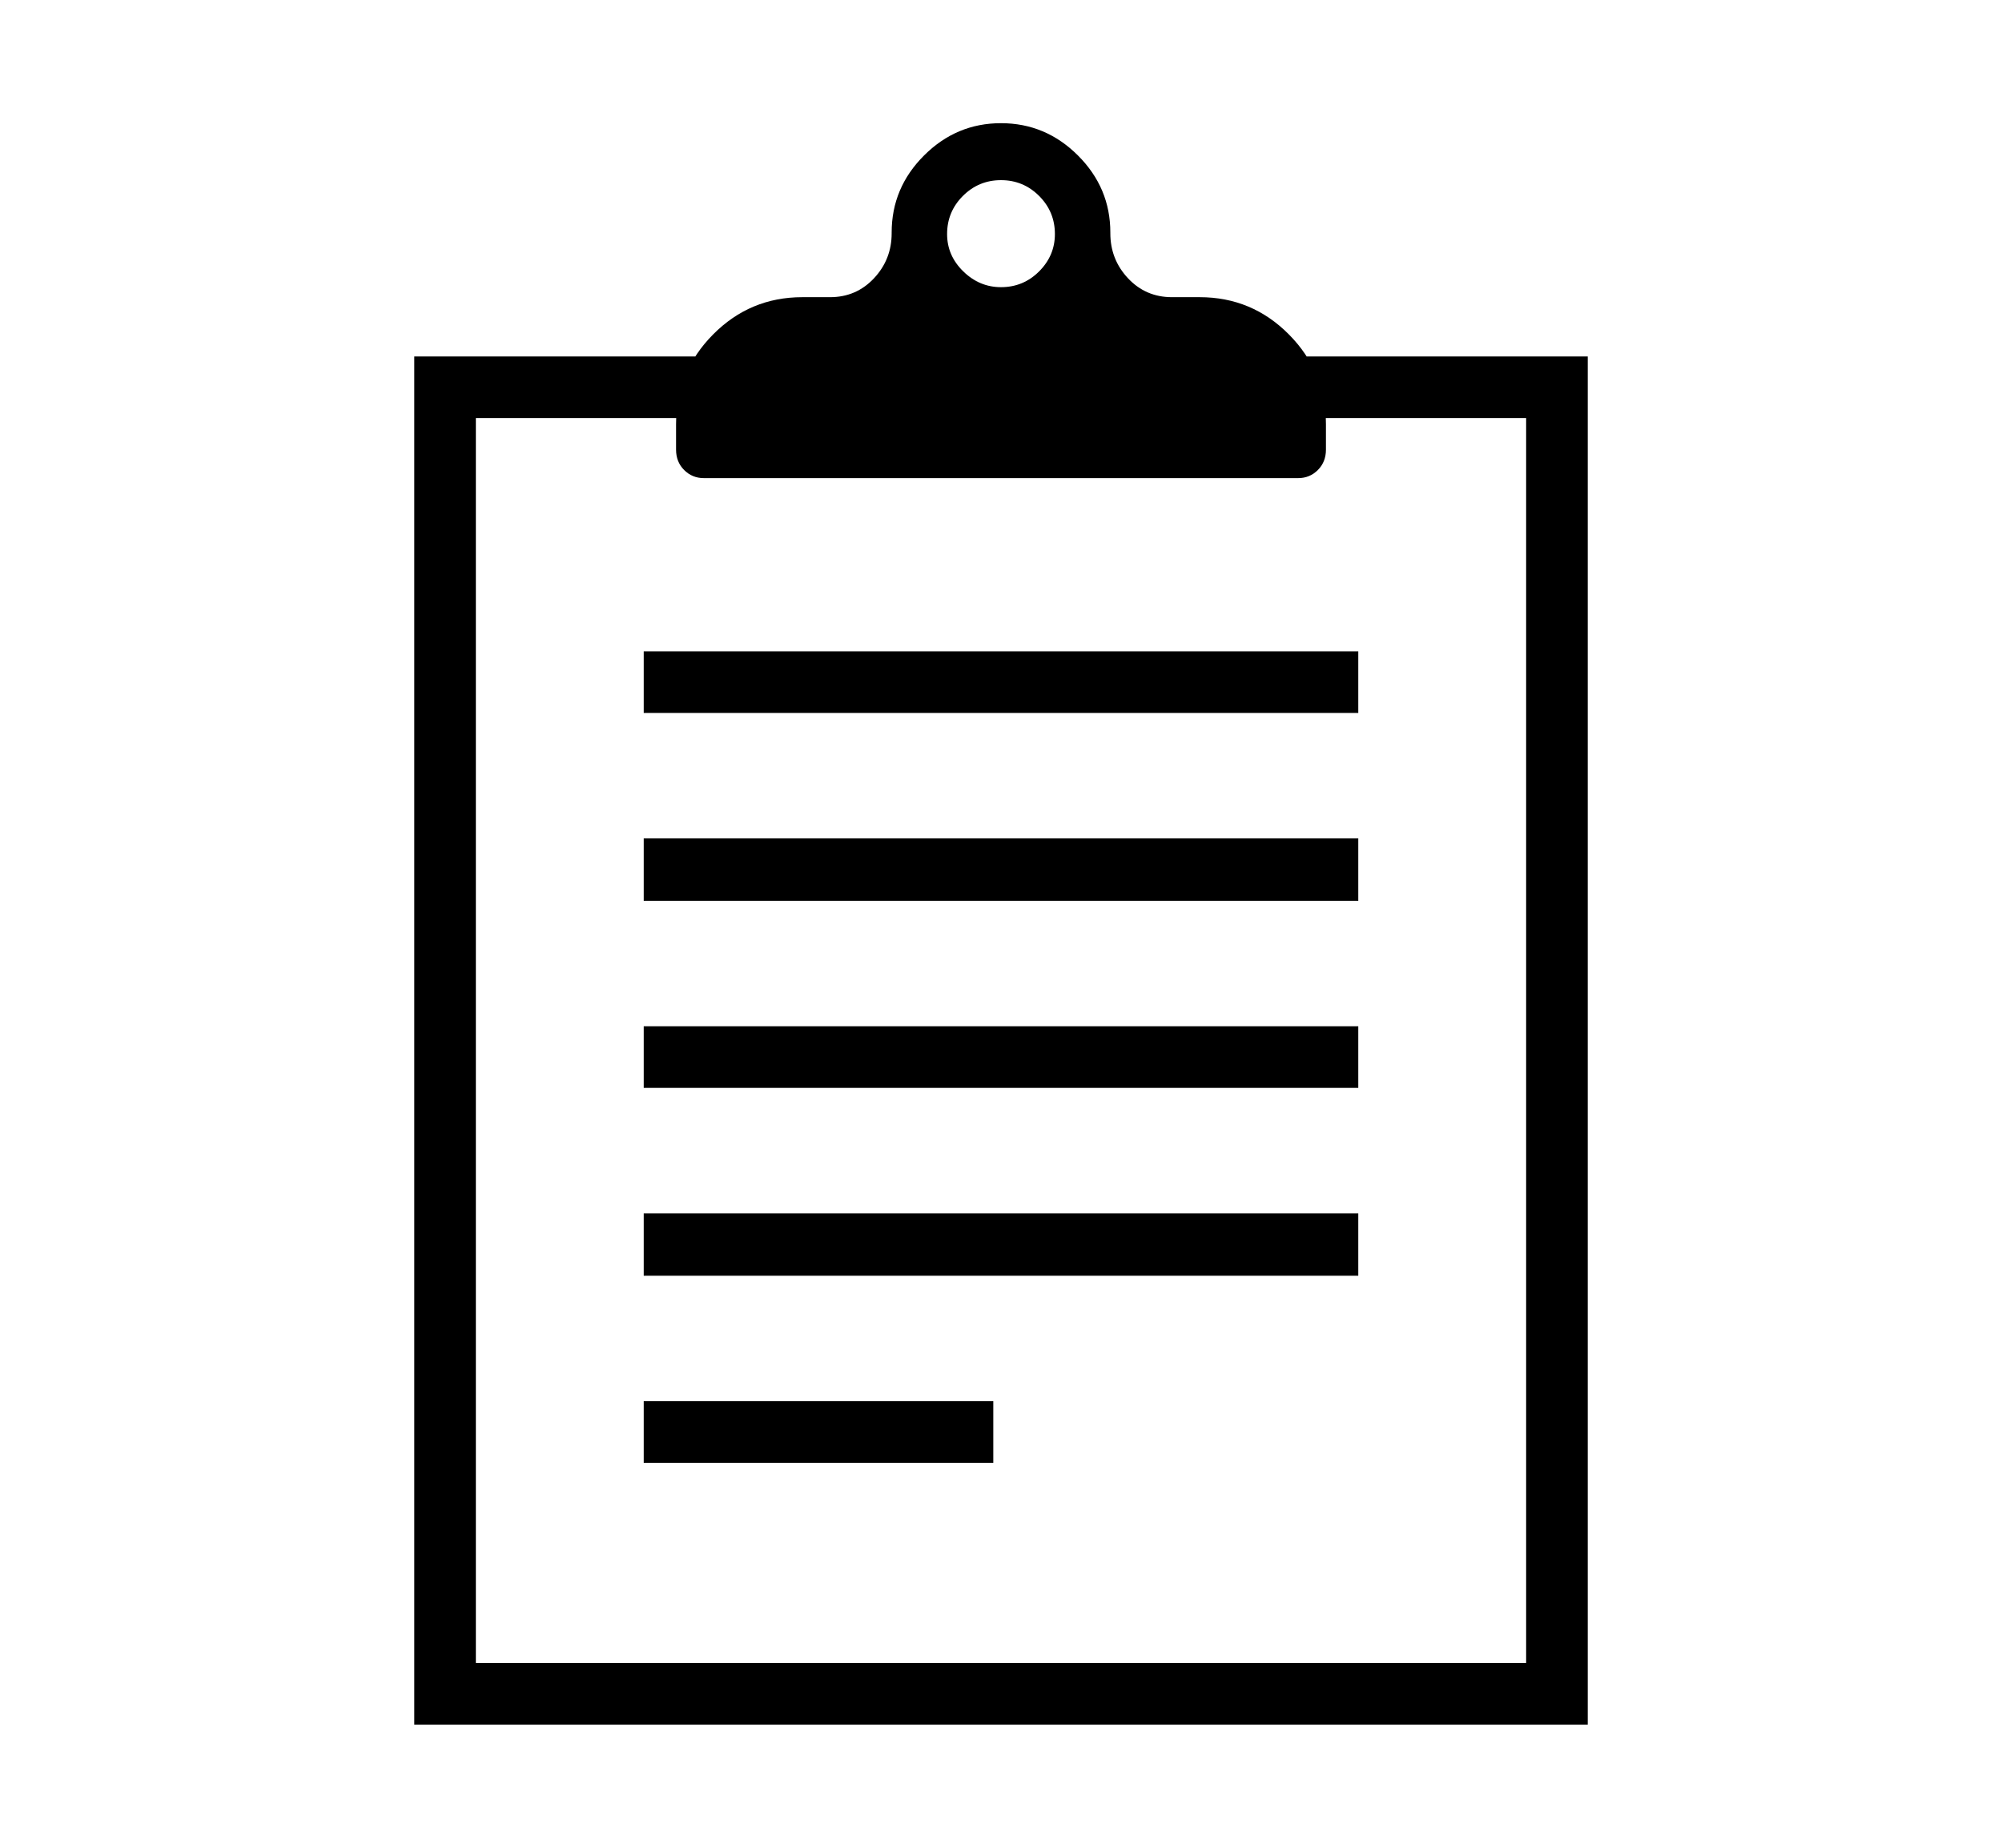 <svg xmlns="http://www.w3.org/2000/svg"
    viewBox="0 0 2600 2400">
  <!--
Copyright 2013 Google LLC
Noto is a trademark of Google Inc.
This Font Software is licensed under the SIL Open Font License, Version 1.1. This Font Software is distributed on an "AS IS" BASIS, WITHOUT WARRANTIES OR CONDITIONS OF ANY KIND, either express or implied. See the SIL Open Font License for the specific language, permissions and limitations governing your use of this Font Software.
http://scripts.sil.org/OFL
  -->
<path d="M2062 2240L538 2240 538 463 2062 463 2062 2240ZM1290 1900L836 1900 836 1820 1290 1820 1290 1900ZM1764 1657L836 1657 836 1576 1764 1576 1764 1657ZM618 543L618 2160 1982 2160 1982 543 618 543ZM1764 1413L836 1413 836 1333 1764 1333 1764 1413ZM1764 1170L836 1170 836 1089 1764 1089 1764 1170ZM1764 926L836 926 836 846 1764 846 1764 926ZM1686 621L914 621Q899 621 888.5 610.5 878 600 878 584L878 584 878 551Q878 483 926 434.5 974 386 1042 386L1042 386 1078 386Q1112 386 1135 361.5 1158 337 1158 303L1158 303 1158 302Q1158 244 1200 202 1242 160 1300 160L1300 160Q1358 160 1400 202 1442 244 1442 302L1442 302 1442 303Q1442 337 1465 361.5 1488 386 1522 386L1522 386 1558 386Q1626 386 1674 434.5 1722 483 1722 551L1722 551 1722 584Q1722 600 1711.5 610.5 1701 621 1686 621L1686 621ZM1300 373L1300 373Q1329 373 1349.5 352.5 1370 332 1370 304L1370 304Q1370 275 1349.5 254.5 1329 234 1300 234L1300 234Q1271 234 1250.5 254.5 1230 275 1230 304L1230 304Q1230 332 1251 352.5 1272 373 1300 373Z"/>
</svg>